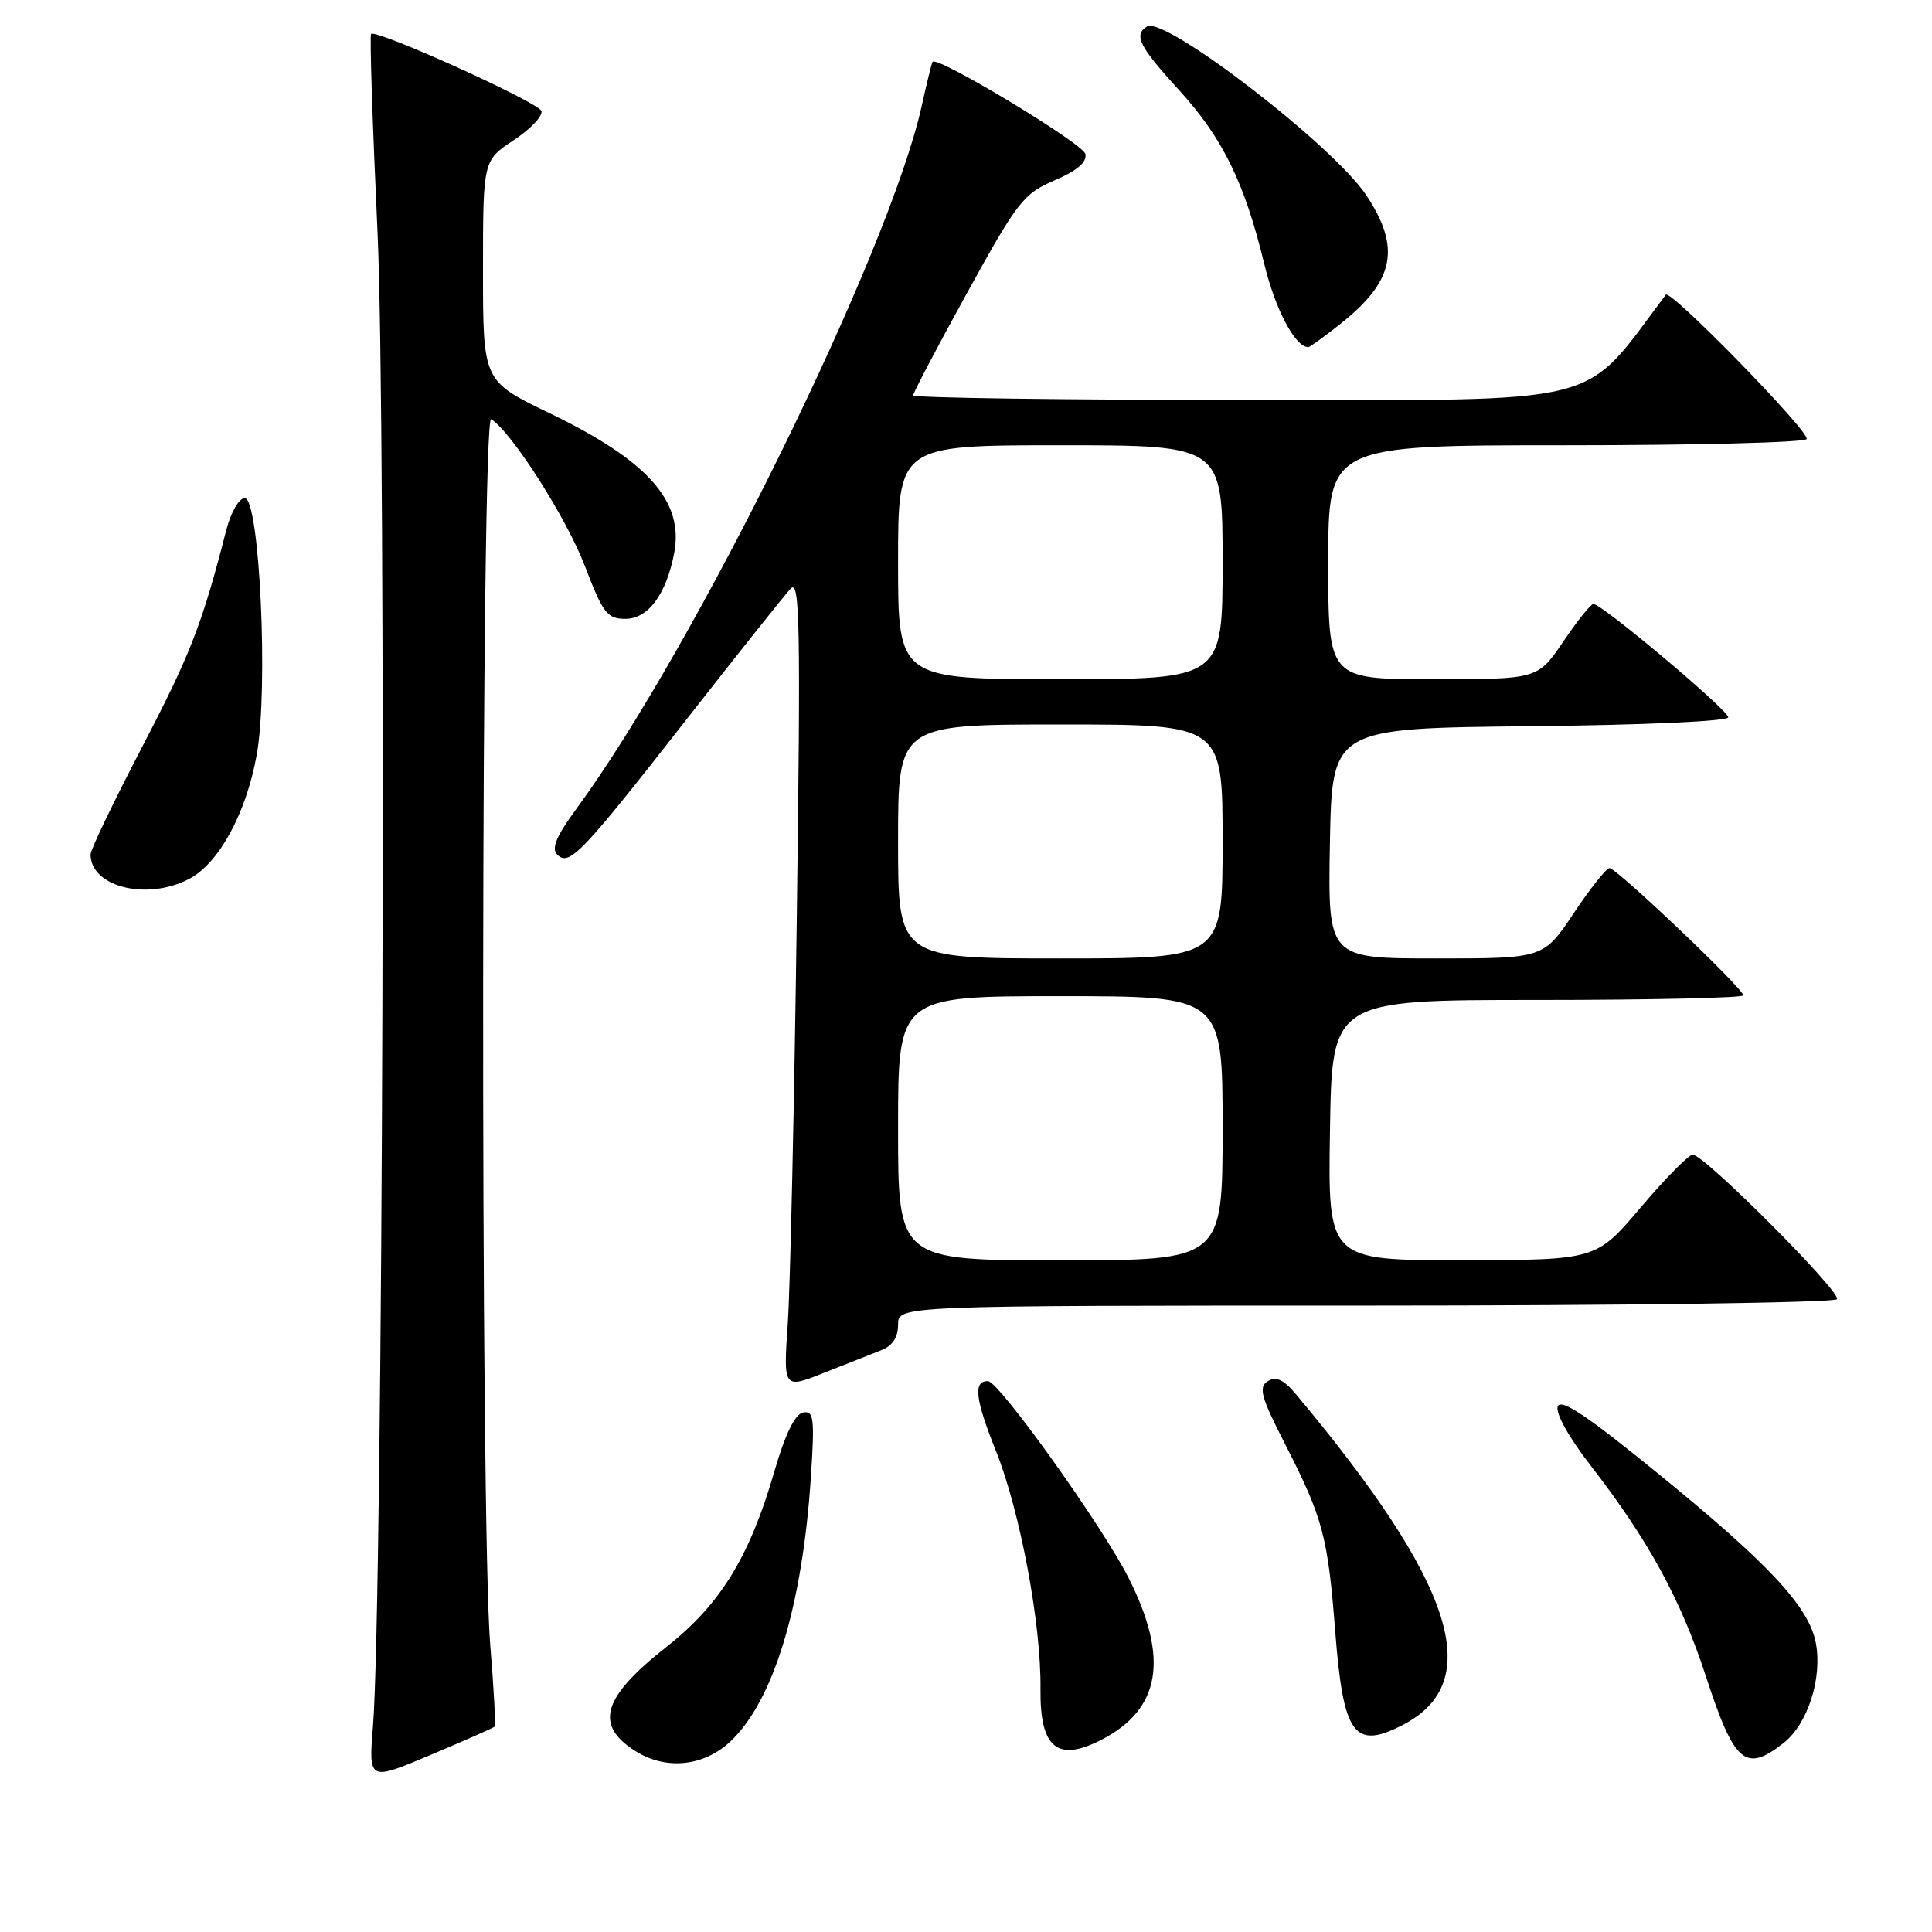 <?xml version="1.0" encoding="UTF-8" standalone="no"?>
<!DOCTYPE svg PUBLIC "-//W3C//DTD SVG 1.1//EN" "http://www.w3.org/Graphics/SVG/1.1/DTD/svg11.dtd" >
<svg xmlns="http://www.w3.org/2000/svg" xmlns:xlink="http://www.w3.org/1999/xlink" version="1.1" viewBox="0 0 256 256">
 <g >
 <path fill="currentColor"
d=" M 65.54 228.79 C 65.70 228.63 65.44 223.78 64.96 218.00 C 63.63 201.98 63.74 54.72 65.08 55.55 C 67.78 57.22 75.06 68.62 77.49 74.98 C 79.90 81.27 80.45 82.00 82.87 82.00 C 85.89 82.00 88.30 78.74 89.34 73.25 C 90.63 66.40 85.81 61.01 72.80 54.74 C 64.00 50.50 64.00 50.50 64.00 35.88 C 64.00 21.27 64.00 21.27 68.06 18.58 C 70.30 17.10 71.95 15.36 71.74 14.71 C 71.35 13.54 49.85 3.82 49.17 4.50 C 48.97 4.69 49.36 16.47 50.02 30.68 C 51.22 56.38 50.75 212.16 49.42 228.75 C 48.84 236.00 48.84 236.00 57.05 232.54 C 61.56 230.64 65.38 228.95 65.54 228.79 Z  M 96.74 230.79 C 102.48 225.44 106.33 212.79 107.45 195.67 C 107.96 187.88 107.83 186.89 106.40 187.17 C 105.33 187.39 104.03 190.06 102.60 195.00 C 99.32 206.30 95.45 212.60 88.35 218.19 C 79.79 224.92 78.70 228.59 84.25 232.06 C 88.26 234.57 93.23 234.06 96.74 230.79 Z  M 236.34 230.95 C 239.54 228.43 241.48 222.39 240.61 217.71 C 239.71 212.91 234.39 207.20 219.59 195.16 C 210.31 187.60 206.83 185.27 206.41 186.36 C 206.08 187.24 207.87 190.45 210.75 194.17 C 218.39 204.02 222.69 211.88 226.02 222.06 C 229.82 233.69 231.27 234.94 236.34 230.95 Z  M 145.96 230.52 C 153.80 226.47 154.92 219.77 149.56 209.11 C 146.09 202.22 132.35 183.00 130.90 183.00 C 128.93 183.00 129.21 185.37 131.97 192.27 C 135.17 200.26 137.97 215.21 137.87 223.78 C 137.78 231.62 140.10 233.55 145.96 230.52 Z  M 185.90 228.55 C 196.92 222.85 192.72 209.84 171.76 184.79 C 170.09 182.80 169.09 182.33 167.99 183.02 C 166.73 183.81 167.07 185.08 170.28 191.35 C 175.30 201.15 175.95 203.59 176.93 216.26 C 178.00 229.92 179.44 231.89 185.90 228.55 Z  M 116.75 178.92 C 118.26 178.34 119.00 177.22 119.00 175.52 C 119.00 173.00 119.00 173.00 180.94 173.00 C 215.01 173.00 243.12 172.62 243.41 172.15 C 243.99 171.20 225.83 153.00 224.30 153.00 C 223.76 153.00 220.67 156.14 217.41 159.98 C 211.50 166.96 211.50 166.96 193.73 166.98 C 175.95 167.00 175.95 167.00 176.23 149.75 C 176.50 132.50 176.50 132.50 203.75 132.50 C 218.74 132.50 231.00 132.22 231.00 131.89 C 231.00 130.99 214.18 115.00 213.27 115.03 C 212.85 115.04 210.70 117.74 208.51 121.03 C 204.51 127.00 204.51 127.00 190.23 127.00 C 175.95 127.00 175.95 127.00 176.22 111.75 C 176.50 96.50 176.50 96.50 202.75 96.23 C 217.73 96.08 229.00 95.57 229.00 95.05 C 229.00 94.09 212.21 79.98 211.13 80.03 C 210.78 80.04 208.98 82.29 207.13 85.03 C 203.75 90.00 203.75 90.00 189.88 90.00 C 176.00 90.00 176.00 90.00 176.00 74.50 C 176.00 59.00 176.00 59.00 207.44 59.00 C 224.73 59.00 239.11 58.63 239.39 58.18 C 239.92 57.32 221.32 38.26 220.73 39.05 C 209.44 54.05 213.59 53.00 165.41 53.00 C 140.99 53.00 121.00 52.72 121.00 52.39 C 121.00 52.05 124.22 45.93 128.16 38.78 C 134.82 26.69 135.62 25.66 139.73 23.90 C 142.71 22.62 144.04 21.49 143.82 20.41 C 143.55 19.04 124.16 7.34 123.57 8.19 C 123.45 8.36 122.81 10.97 122.14 14.00 C 117.87 33.34 92.16 85.66 76.35 107.21 C 73.70 110.82 73.03 112.43 73.84 113.24 C 75.43 114.83 77.01 113.17 91.09 95.17 C 97.83 86.55 103.98 78.83 104.76 78.00 C 105.99 76.70 106.10 82.55 105.58 121.50 C 105.25 146.25 104.71 170.45 104.39 175.28 C 103.79 184.05 103.79 184.05 109.15 181.92 C 112.09 180.75 115.51 179.40 116.75 178.92 Z  M 25.01 116.49 C 28.99 114.44 32.62 107.79 34.02 100.00 C 35.59 91.27 34.40 66.00 32.43 66.00 C 31.68 66.00 30.59 67.89 29.98 70.25 C 26.78 82.72 25.27 86.61 18.93 98.79 C 15.12 106.10 12.00 112.59 12.00 113.21 C 12.00 117.51 19.42 119.38 25.01 116.49 Z  M 177.61 42.92 C 184.79 37.22 185.67 32.87 181.05 25.88 C 176.67 19.28 154.32 2.07 151.98 3.51 C 150.18 4.62 150.96 6.17 156.16 11.86 C 161.98 18.22 164.89 24.13 167.50 34.89 C 168.97 40.99 171.62 46.00 173.36 46.00 C 173.56 46.00 175.47 44.61 177.61 42.92 Z  M 119.00 149.50 C 119.00 132.00 119.00 132.00 140.50 132.00 C 162.00 132.00 162.00 132.00 162.00 149.50 C 162.00 167.00 162.00 167.00 140.50 167.00 C 119.00 167.00 119.00 167.00 119.00 149.50 Z  M 119.00 111.50 C 119.00 96.00 119.00 96.00 140.50 96.00 C 162.00 96.00 162.00 96.00 162.00 111.50 C 162.00 127.00 162.00 127.00 140.50 127.00 C 119.00 127.00 119.00 127.00 119.00 111.50 Z  M 119.00 74.50 C 119.00 59.00 119.00 59.00 140.50 59.00 C 162.00 59.00 162.00 59.00 162.00 74.50 C 162.00 90.00 162.00 90.00 140.50 90.00 C 119.00 90.00 119.00 90.00 119.00 74.50 Z "/>
</g>
</svg>